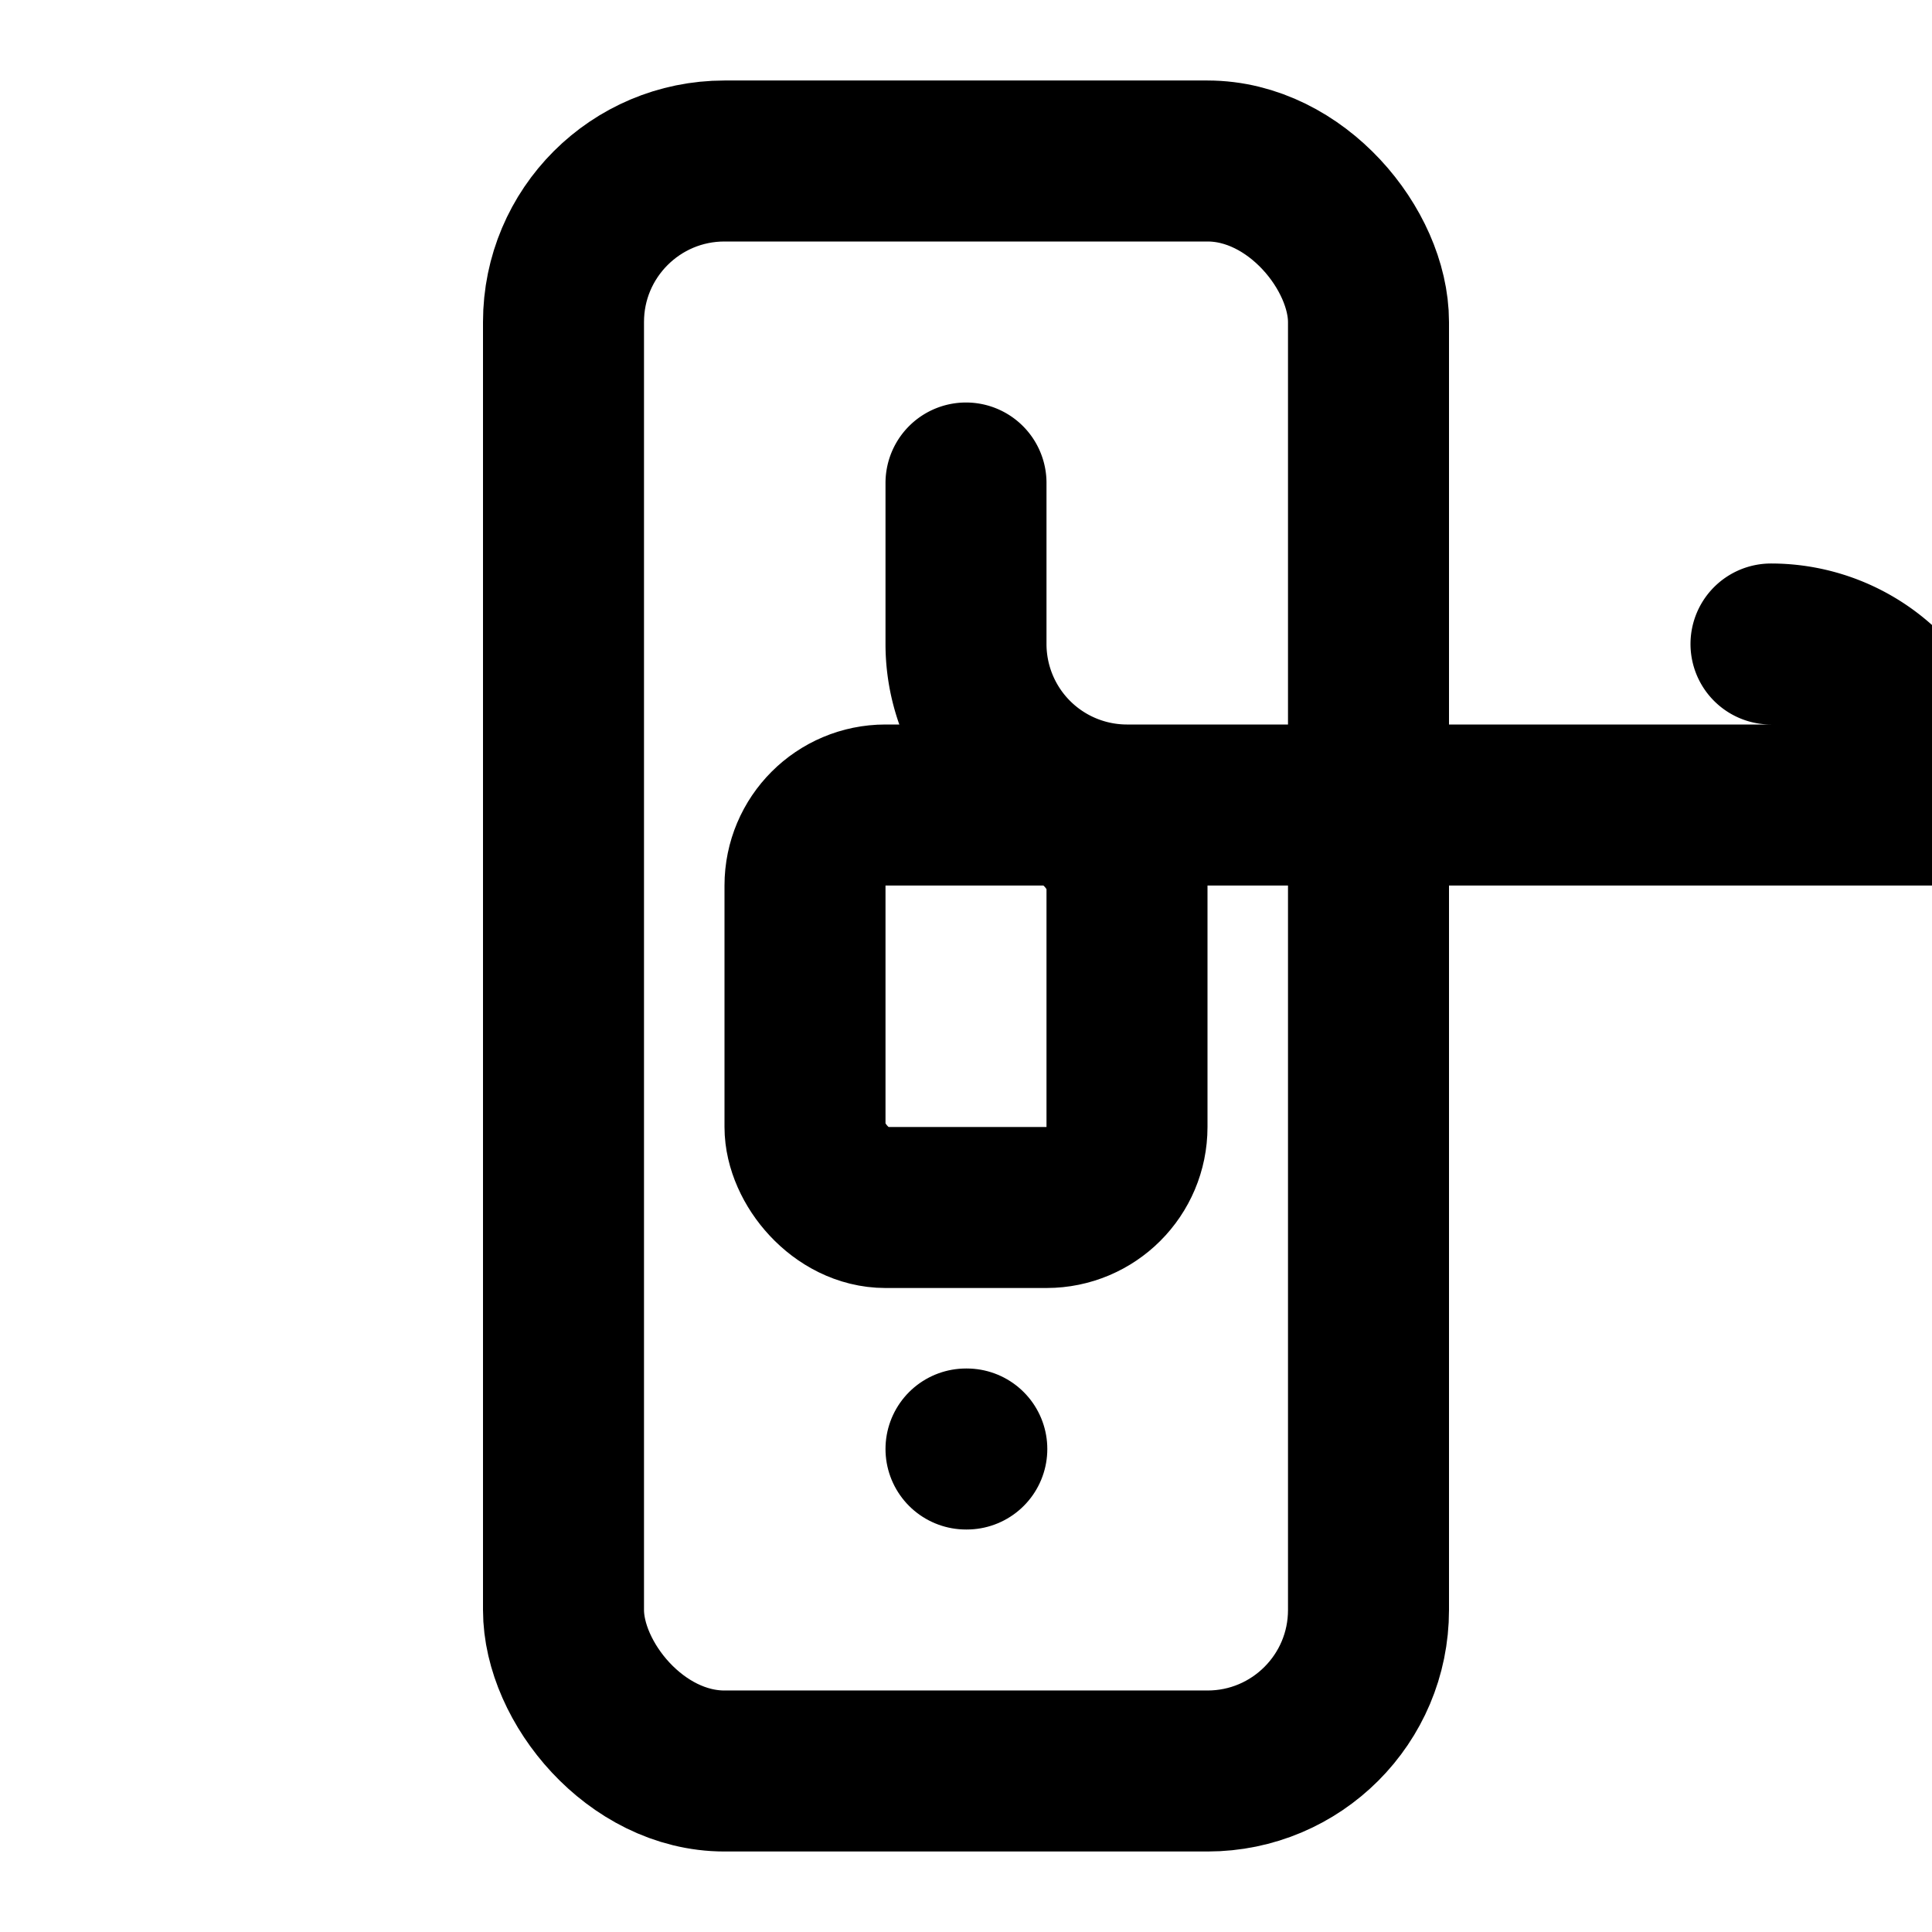 <svg xmlns="http://www.w3.org/2000/svg" width="24" height="24" viewBox="0 0 24 24" fill="none" stroke="currentColor" stroke-width="2" stroke-linecap="round" stroke-linejoin="round">
  <rect x="7" y="2" width="10" height="20" rx="2" ry="2"/>
  <path d="M12 18h.01"/>
  <rect x="10" y="10" width="4" height="5" rx="1"/>
  <path d="M12 10V8a2 2 0 0 0-2-2H0a0 0 0 0 0 0 0v0a2 2 0 0 0 2 2v0" transform="translate(12 8) rotate(180) translate(-12 -8)"/>
</svg>
